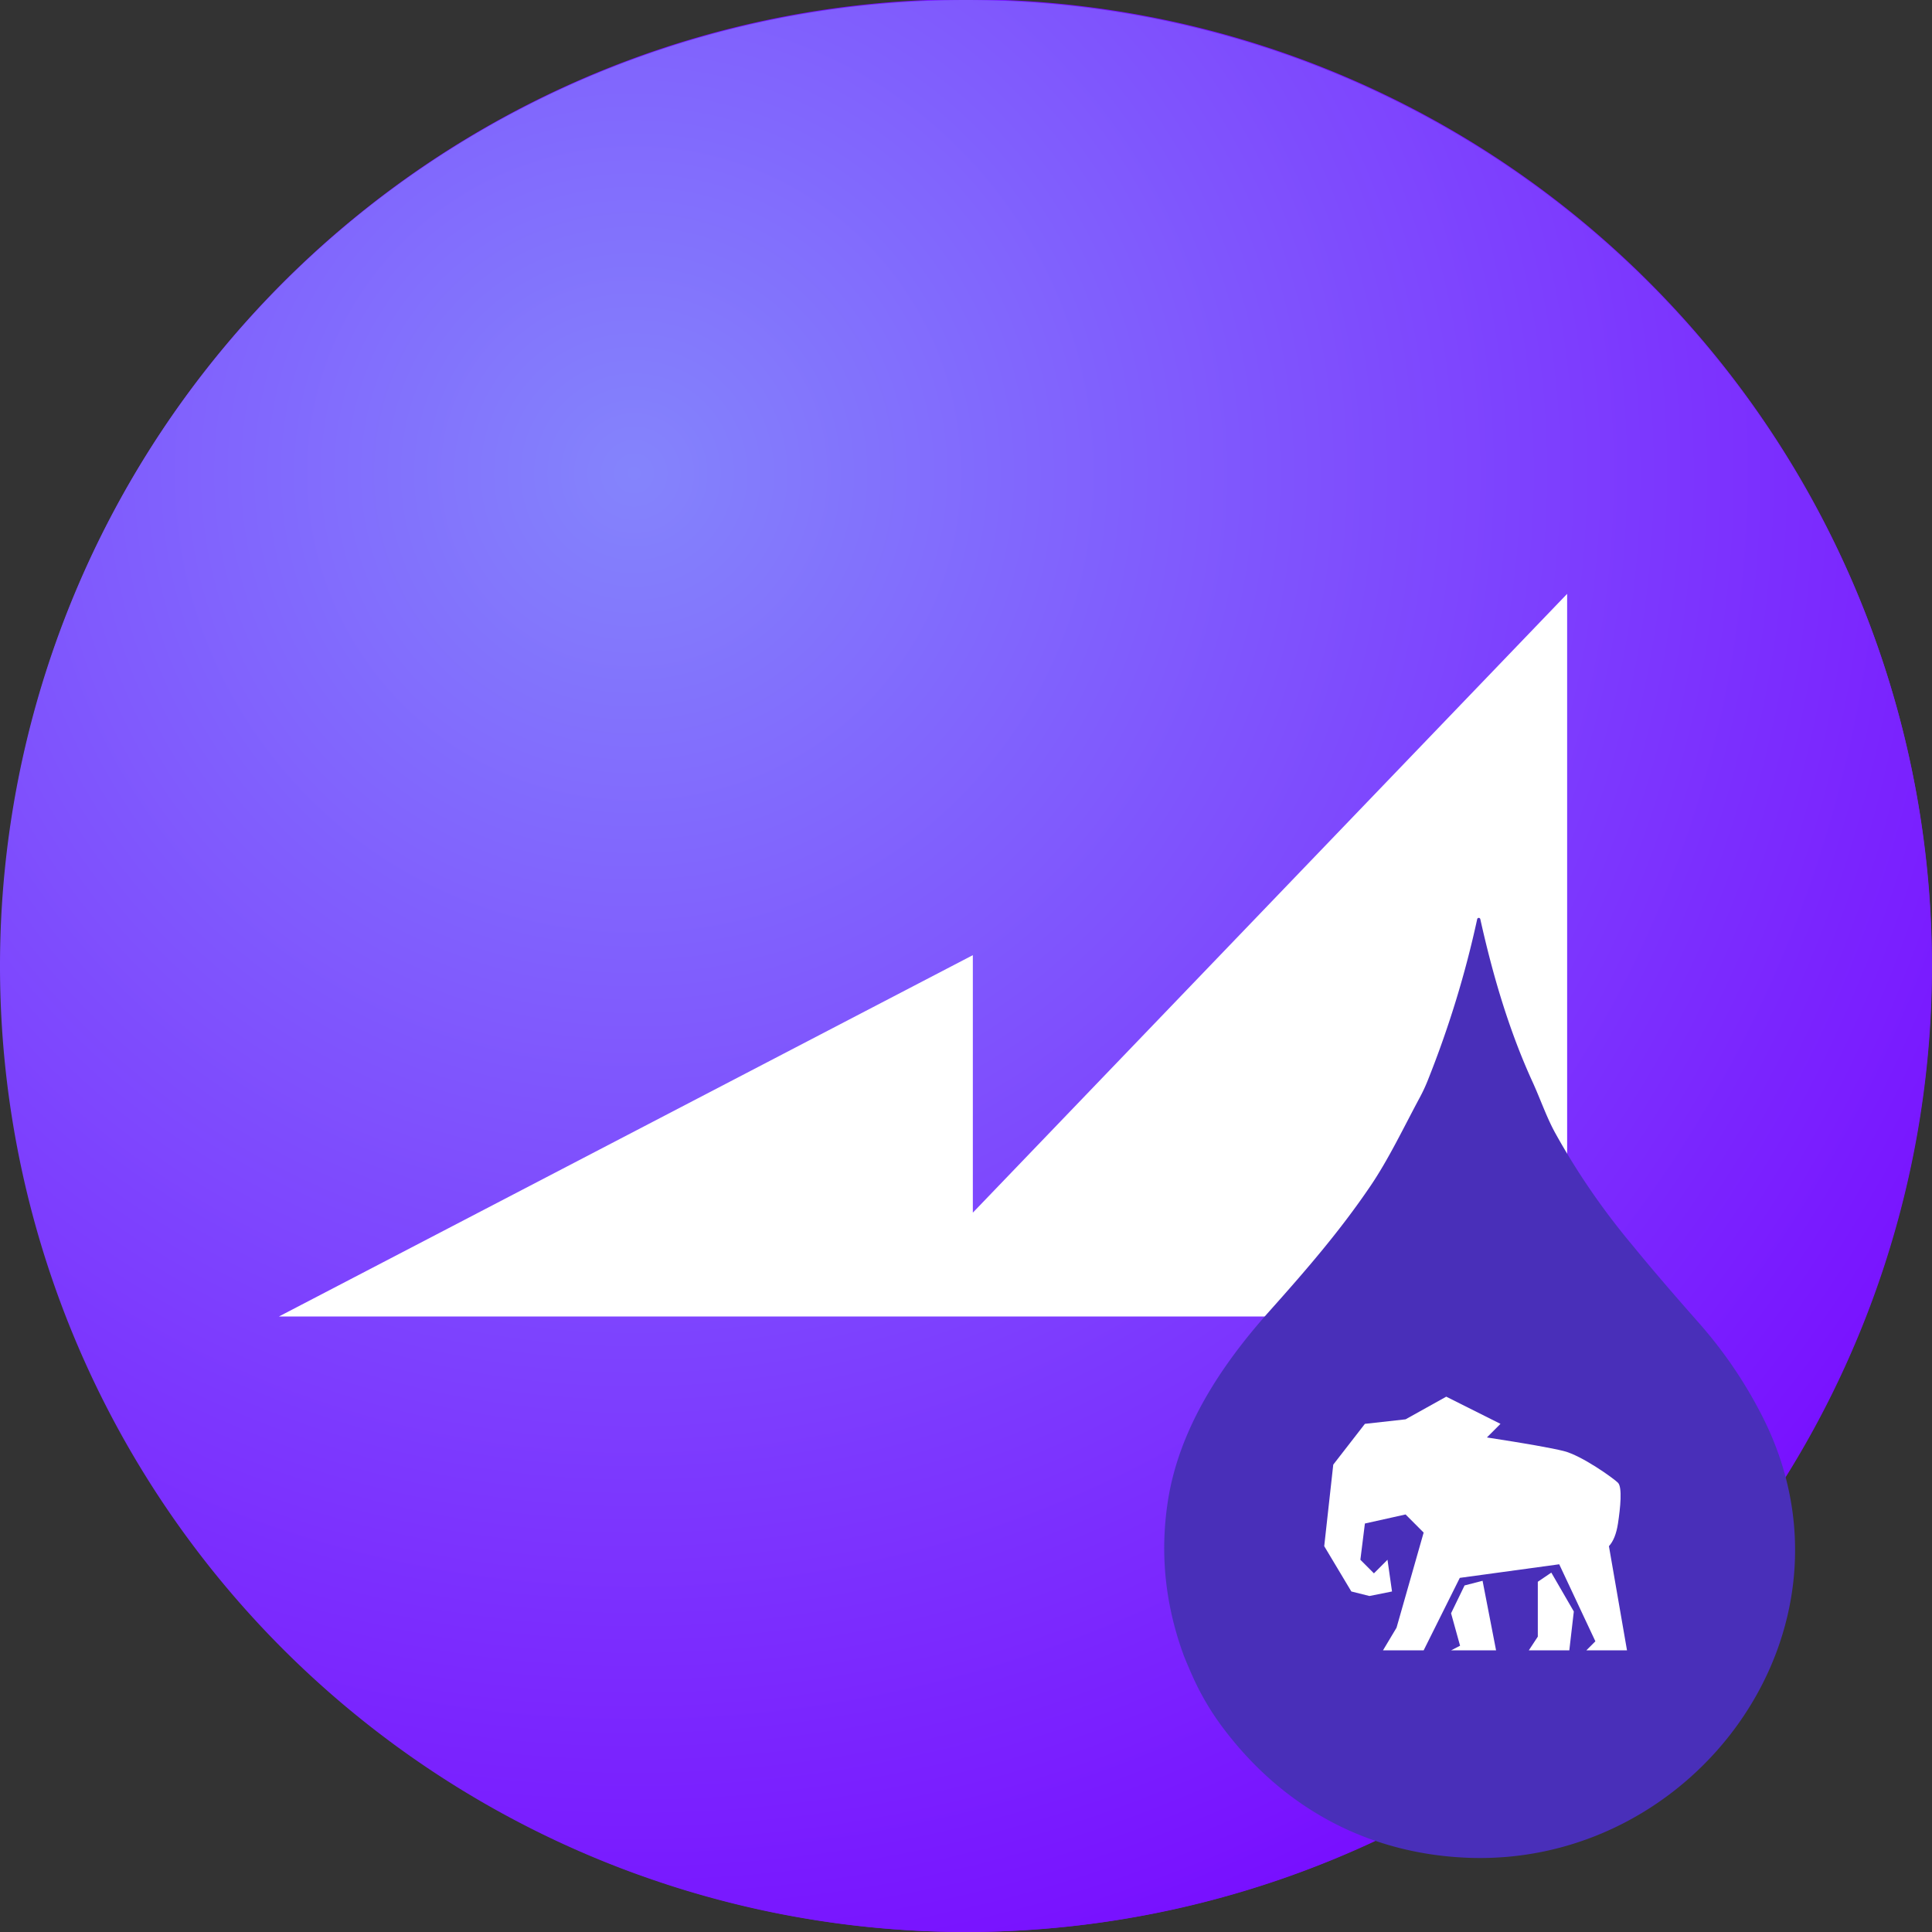 <svg fill="none" viewBox="0 0 600 600" xmlns="http://www.w3.org/2000/svg">
    <rect x="0" y="0" width="600" height="600" fill="#333333" stroke="none"/>
    <radialGradient id="a" cx="0" cy="0" gradientTransform="rotate(54.2 -42.3 263.4) scale(497.082)" gradientUnits="userSpaceOnUse" r="1">
        <stop offset="0" stop-color="#8484fc"/>
        <stop offset="1" stop-color="#780EFF"/>
    </radialGradient>
    <path d="M300 600a300.2 300.2 0 00294.2-358.5A299.8 299.8 0 0050.6 133.3 300.2 300.2 0 00300 600z" fill="#780EFF"/>
    <path d="M300 600a300 300 0 100-600 300 300 0 000 600z" fill="url(#a)" fill-opacity="1"/>
    <g transform="matrix(14.84,0,0,14.84,-50,-40)">
        <path d="M23.728 28.073V22.684L9.206 30.246H36.165V15.123L23.728 28.073Z" fill="white"></path>
    </g>
    <g transform="matrix(0.75,0,0,0.75,40,40)">
        <path fill="#492fb9" d="m623 462.76q10.84 13.27 26.98 31.52 16.12 18.24 26.92 39.85c43.77 87.68-28.71 185.94-123.16 181.77-41.43-1.83-76.36-21.17-101-54.22q-7.38-9.9-12.45-21.34-1.82-4.1-3.36-7.91-11.74-31.78-6.64-64.39c4.69-29.93 22.11-56.14 41.95-78.37 15.43-17.28 29.37-33.39 42.01-52.07 7.45-11.02 13.67-24.11 20.24-36.33q1.92-3.55 3.41-7.3 13.07-32.74 20.44-66.71a0.66 0.66 0 0 1 1.29 0c5.14 23.1 11.8 45.91 21.62 67.38 3.25 7.11 5.86 14.79 9.45 21.26q13.73 24.74 32.3 46.86z" />
        <g transform="matrix(1.959,0,0,1.959,495,525)">
            <path d="M13.373 34.471L14.328 41.174L9.552 42.131L5.731 41.174L0 31.599L1.91 14.363L8.597 5.745L17.194 4.788L25.79 0L37.254 5.745L34.388 8.618C42.666 9.894 48.08 10.852 50.627 11.491C54.448 12.448 61.135 17.236 62.09 18.193C63.045 19.151 62.589 23.552 62.09 26.811C61.756 28.983 61.119 30.579 60.179 31.599L64 53.622H55.403L57.314 51.707L49.672 35.428L28.656 38.301L21.016 53.622H12.419L15.285 48.834L21.016 28.726L17.195 24.896L8.597 26.811L7.641 34.471L10.506 37.344L13.373 34.471H13.373ZM26.811 45.78L29.665 39.899L33.47 38.919L36.324 53.622H26.811L28.713 52.642L26.811 45.78ZM45.146 39.122L48 37.189L52.757 45.405L51.805 53.622H43.243L45.146 50.722V39.122V39.122Z" fill="#ffffff" />
        </g>
    </g>
</svg>